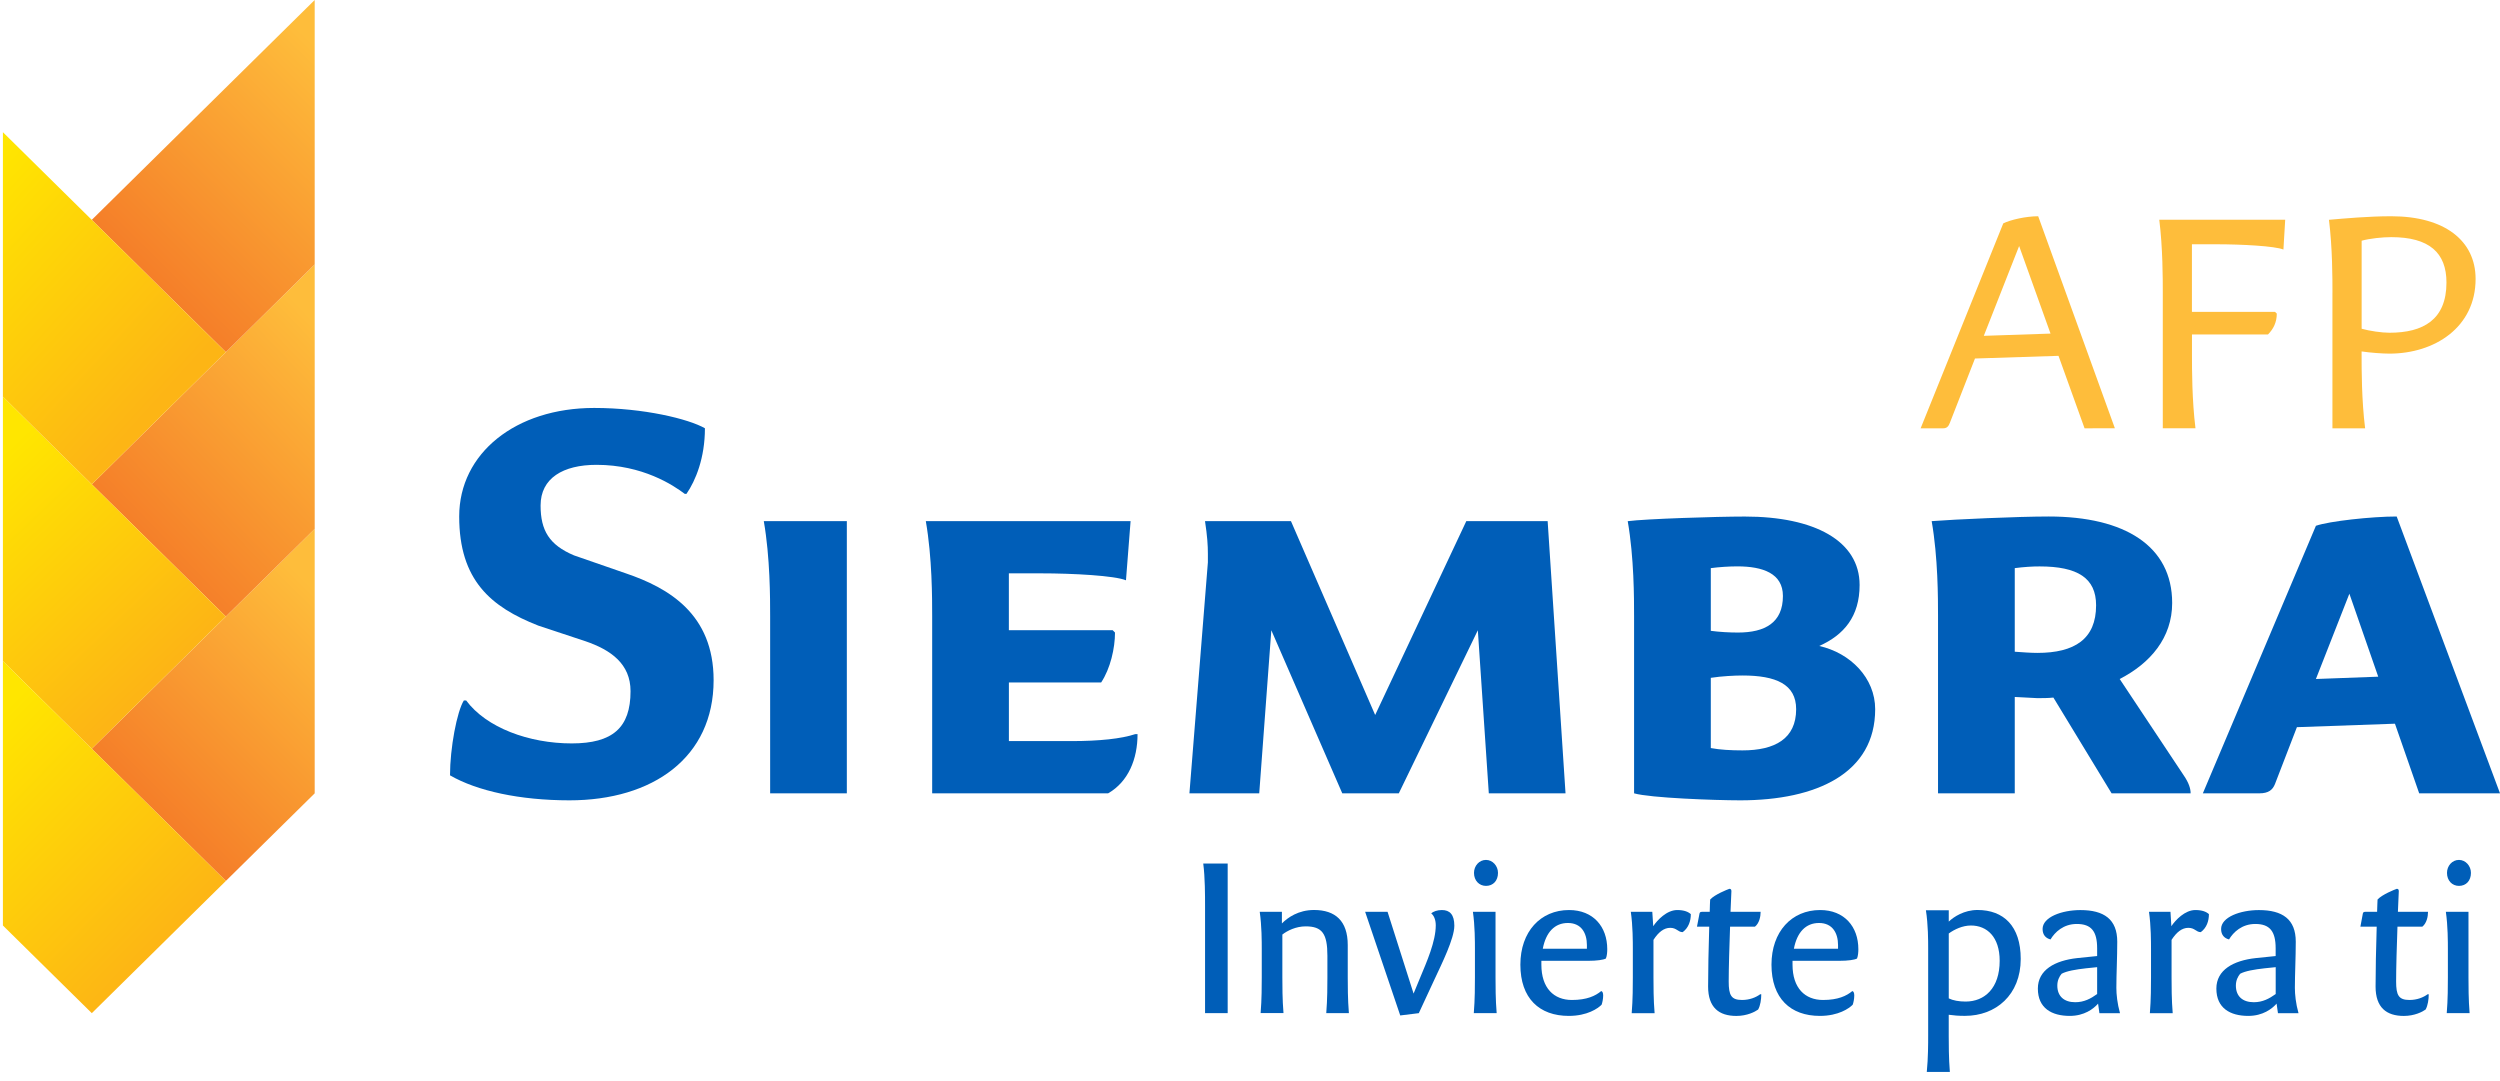<svg width="222" height="96" viewBox="0 0 222 96" fill="none" xmlns="http://www.w3.org/2000/svg">
<path d="M8.148 66.493L20.054 78.229L27.945 70.448V46.964L8.148 66.493Z" fill="url(#paint0_linear_273_793)"/>
<path d="M8.153 43.009L20.054 54.745L27.946 46.964V23.484L8.153 43.009Z" fill="url(#paint1_linear_273_793)"/>
<path d="M27.945 0V23.484L20.054 31.269L8.148 19.525L27.945 0Z" fill="url(#paint2_linear_273_793)"/>
<path d="M0.258 35.224V58.708L8.149 66.493L20.054 54.745L0.258 35.224Z" fill="url(#paint3_linear_273_793)"/>
<path d="M0.258 11.74V35.224L8.153 43.009L20.054 31.269L0.258 11.74Z" fill="url(#paint4_linear_273_793)"/>
<path d="M0.258 58.708V82.185L8.153 89.969L20.054 78.229L0.258 58.708Z" fill="url(#paint5_linear_273_793)"/>
<path d="M39.961 68.85C39.961 66.428 40.576 63.181 41.19 62.201H41.395C43.188 64.623 46.98 66.015 50.767 66.015C54.404 66.015 55.992 64.623 55.992 61.377C55.992 58.954 54.253 57.717 51.996 56.944L47.795 55.552C43.594 53.903 40.777 51.531 40.777 45.861C40.777 40.243 45.797 36.226 52.761 36.226C57.167 36.226 61.163 37.206 62.597 38.03C62.597 40.658 61.777 42.669 60.958 43.855H60.807C59.783 43.081 57.066 41.277 52.97 41.277C49.998 41.277 48.004 42.463 48.004 44.885C48.004 47.102 48.769 48.389 50.972 49.318L55.582 50.916C59.373 52.203 63.369 54.525 63.369 60.4C63.369 67.256 57.99 71.07 50.566 71.07C46.16 71.067 42.369 70.242 39.961 68.85Z" fill="#005EB8"/>
<path d="M68.389 54.727C68.389 53.129 68.389 49.521 67.825 46.277H75.199V70.448H68.389V54.727Z" fill="#005EB8"/>
<path d="M82.777 54.727C82.777 53.129 82.777 49.521 82.213 46.277H100.396L99.986 51.531C99.012 51.119 95.326 50.913 92.404 50.913H89.587V55.964H98.808L99.012 56.17C99.012 57.562 98.603 59.366 97.783 60.603H89.59V65.809H95.174C97.582 65.809 99.58 65.603 100.809 65.191H101.014C101.014 67.407 100.195 69.418 98.401 70.448H82.777V54.727Z" fill="#005EB8"/>
<path d="M112.894 55.967L111.82 70.448H105.621L107.26 49.936V49.163C107.26 48.443 107.209 47.615 107.005 46.277H114.637L122.115 63.492L130.208 46.277H137.431L139.019 70.448H132.206L131.232 55.967L124.214 70.448H119.194L112.894 55.967Z" fill="#005EB8"/>
<path d="M145.106 70.448V54.731C145.106 53.133 145.106 49.524 144.542 46.281C146.08 46.075 152.433 45.869 154.941 45.869C161.14 45.869 165.133 48.035 165.133 51.95C165.133 54.734 163.749 56.383 161.546 57.363C164.313 57.981 166.516 60.198 166.516 62.978C166.516 68.648 161.341 71.07 154.532 71.07C152.275 71.067 146.54 70.861 145.106 70.448ZM151.919 50.45V56.018C152.688 56.123 153.608 56.17 154.327 56.17C156.735 56.17 158.323 55.295 158.323 52.923C158.323 50.913 156.53 50.294 154.277 50.294C153.558 50.294 152.688 50.349 151.919 50.45ZM151.919 60.191V66.428C152.739 66.583 153.713 66.634 154.733 66.634C157.604 66.634 159.498 65.603 159.498 62.975C159.498 60.758 157.705 59.984 154.733 59.984C154.068 59.984 152.893 60.039 151.919 60.191Z" fill="#005EB8"/>
<path d="M182.342 61.944C181.882 61.995 181.369 61.995 180.909 61.995L178.911 61.89V70.445H172.097V54.727C172.097 53.129 172.097 49.521 171.533 46.277C173.531 46.122 179.216 45.865 181.929 45.865C188.692 45.865 192.889 48.494 192.889 53.545C192.889 56.636 190.945 58.903 188.228 60.295L193.913 68.85C194.373 69.519 194.528 70.036 194.528 70.448H187.51L182.342 61.944ZM178.911 50.45V57.873C179.629 57.923 180.344 57.978 180.909 57.978C184.236 57.978 186.133 56.741 186.133 53.751C186.133 51.328 184.495 50.298 181.113 50.298C180.499 50.294 179.68 50.349 178.911 50.45Z" fill="#005EB8"/>
<path d="M205.653 46.69C206.832 46.277 210.623 45.865 212.826 45.865L222 70.448H214.824L212.671 64.265L203.965 64.573L202.017 69.624C201.812 70.137 201.453 70.448 200.633 70.448H195.613L205.653 46.69ZM205.653 60.295L211.187 60.089L208.625 52.721L205.653 60.295Z" fill="#005EB8"/>
<path d="M177.89 19.836C178.519 19.521 179.892 19.203 180.991 19.203L187.801 38.03L185.109 38.034L182.795 31.598L175.378 31.836L173.143 37.56C173.025 37.874 172.866 38.034 172.554 38.034H170.552L177.89 19.836ZM176.162 29.822L182.087 29.623L179.299 21.846L176.162 29.822Z" fill="#FEBD3B"/>
<path d="M196.803 21.691H194.643V27.692H202.02L202.179 27.848C202.179 28.636 201.866 29.229 201.395 29.703H194.647V31.558C194.647 32.783 194.647 35.546 194.959 38.03H192.056V25.989C192.056 24.764 192.056 22.001 191.743 19.514H202.926L202.768 22.16C202.024 21.85 199.081 21.691 196.803 21.691Z" fill="#FEBD3B"/>
<path d="M207.123 25.993C207.123 24.768 207.123 22.005 206.811 19.518C208.223 19.398 210.303 19.203 212.341 19.203C217.091 19.203 219.833 21.376 219.833 24.771C219.833 29.074 216.186 31.402 212.183 31.402C211.554 31.402 210.494 31.323 209.71 31.207V31.561C209.71 32.787 209.71 35.55 210.023 38.034H207.12V25.993H207.123ZM209.714 21.376V29.193C210.422 29.388 211.482 29.547 212.186 29.547C215.169 29.547 217.246 28.401 217.246 25.086C217.246 22.439 215.715 21.058 212.341 21.058C211.558 21.058 210.422 21.177 209.714 21.376Z" fill="#FEBD3B"/>
<path d="M107.009 89.969V80.464C107.009 79.513 107.009 77.915 106.848 76.682H109.018V89.966H107.009V89.969Z" fill="#005EB8"/>
<path d="M111.943 89.969C112.044 88.755 112.044 87.442 112.044 86.795V84.267C112.044 83.642 112.044 82.207 111.864 80.97H113.833V82.001C114.355 81.476 115.3 80.807 116.687 80.807C118.577 80.807 119.68 81.78 119.68 83.92V86.791C119.68 87.439 119.68 88.755 119.781 89.966H117.772C117.873 88.751 117.873 87.439 117.873 86.791V84.871C117.873 82.908 117.409 82.261 115.943 82.261C115.077 82.261 114.315 82.644 113.873 82.987V86.788C113.873 87.435 113.873 88.791 113.974 89.962H111.943V89.969Z" fill="#005EB8"/>
<path d="M124.341 90.172L121.225 80.97H123.216L125.526 88.23L126.109 86.817C126.691 85.421 127.496 83.602 127.496 82.167C127.496 81.621 127.294 81.256 127.093 81.115C127.273 80.934 127.636 80.811 128.038 80.811C128.743 80.811 129.145 81.216 129.145 82.207C129.145 83.338 128.02 85.602 127.417 86.896L125.99 89.969L124.341 90.172Z" fill="#005EB8"/>
<path d="M130.873 89.969C130.974 88.754 130.974 87.442 130.974 86.795V84.267C130.974 83.642 130.974 82.207 130.794 80.97H132.803V86.795C132.803 87.442 132.803 88.798 132.904 89.969H130.873ZM130.891 77.513C130.891 76.884 131.355 76.36 131.955 76.36C132.537 76.36 133.022 76.884 133.022 77.513C133.022 78.2 132.598 78.667 131.955 78.667C131.355 78.667 130.891 78.2 130.891 77.513Z" fill="#005EB8"/>
<path d="M135.009 85.663C135.009 82.731 136.799 80.811 139.329 80.811C141.478 80.811 142.724 82.286 142.724 84.289C142.724 84.513 142.706 84.875 142.602 85.117C142.379 85.237 141.797 85.32 141.036 85.32H136.874V85.663C136.874 87.746 137.981 88.798 139.587 88.798C140.913 88.798 141.679 88.433 142.182 88.01C142.282 88.01 142.362 88.151 142.362 88.393C142.362 88.719 142.282 89.062 142.221 89.221C141.898 89.546 140.956 90.212 139.307 90.212C136.698 90.212 135.009 88.657 135.009 85.663ZM137 84.246H140.917V83.924C140.917 82.872 140.435 81.961 139.228 81.961C138.064 81.961 137.28 82.771 137 84.246Z" fill="#005EB8"/>
<path d="M144.895 89.969C144.996 88.755 144.996 87.442 144.996 86.795V84.268C144.996 83.642 144.996 82.207 144.816 80.97H146.724L146.807 82.246C147.17 81.7 148.011 80.811 148.938 80.811C149.559 80.811 149.922 80.974 150.145 81.176C150.145 81.784 149.944 82.391 149.423 82.774C148.999 82.774 148.898 82.391 148.316 82.391C147.755 82.391 147.27 82.774 146.828 83.461V86.799C146.828 87.446 146.828 88.802 146.929 89.973H144.895V89.969Z" fill="#005EB8"/>
<path d="M150.914 81.133C150.936 81.031 150.975 80.97 151.137 80.97H151.823C151.841 80.464 151.841 80.08 151.863 79.878C152.265 79.433 153.39 78.989 153.57 78.927C153.67 78.927 153.749 78.967 153.749 79.129L153.67 80.97H156.344C156.344 81.397 156.225 81.982 155.841 82.286H153.631C153.57 83.985 153.509 85.945 153.509 87.16C153.509 88.375 153.728 88.798 154.695 88.798C155.356 88.798 155.92 88.574 156.301 88.292H156.401C156.401 88.736 156.322 89.3 156.121 89.648C155.841 89.85 155.137 90.215 154.191 90.215C152.643 90.215 151.68 89.467 151.68 87.608C151.68 86.354 151.719 84.069 151.78 82.29H150.691L150.914 81.133Z" fill="#005EB8"/>
<path d="M157.307 85.663C157.307 82.731 159.097 80.811 161.626 80.811C163.775 80.811 165.022 82.286 165.022 84.289C165.022 84.513 165.001 84.875 164.904 85.117C164.681 85.237 164.099 85.32 163.337 85.32H159.176V85.663C159.176 87.746 160.283 88.798 161.889 88.798C163.215 88.798 163.98 88.433 164.48 88.01C164.58 88.01 164.659 88.151 164.659 88.393C164.659 88.719 164.58 89.062 164.519 89.221C164.199 89.546 163.254 90.212 161.605 90.212C158.996 90.212 157.307 88.657 157.307 85.663ZM159.298 84.246H163.218V83.924C163.218 82.872 162.737 81.961 161.529 81.961C160.362 81.961 159.578 82.771 159.298 84.246Z" fill="#005EB8"/>
<path d="M173.047 90.111V91.991C173.047 92.616 173.047 93.994 173.147 95.187H171.099C171.221 93.954 171.221 92.62 171.221 91.991V84.184C171.221 83.555 171.221 82.102 171.02 80.829H173.05V81.838C173.492 81.415 174.416 80.807 175.602 80.807C177.912 80.807 179.44 82.221 179.44 85.153C179.44 88.35 177.23 90.208 174.495 90.208C173.952 90.212 173.471 90.172 173.047 90.111ZM177.571 85.32C177.571 83.197 176.446 82.185 175.02 82.185C174.276 82.185 173.553 82.528 173.05 82.894V88.657C173.413 88.838 173.956 88.939 174.538 88.939C176.241 88.939 177.571 87.746 177.571 85.32Z" fill="#005EB8"/>
<path d="M186.428 89.97L186.309 89.12C185.907 89.586 185.084 90.212 183.797 90.212C182.187 90.212 180.962 89.525 180.962 87.786C180.962 86.13 182.468 85.298 184.458 85.078L186.226 84.897V84.21C186.226 82.695 185.705 82.048 184.419 82.048C183.233 82.048 182.471 82.774 182.087 83.422C181.684 83.32 181.382 83.038 181.382 82.492C181.382 81.44 183.089 80.815 184.739 80.815C186.83 80.815 188.012 81.625 188.012 83.624C188.012 85.059 187.933 86.477 187.933 87.728C187.933 88.296 188.012 89.102 188.257 89.973H186.428V89.97ZM186.226 88.27V85.884L185.242 85.985C184.336 86.086 183.513 86.227 183.071 86.47C182.87 86.712 182.69 87.055 182.69 87.522C182.69 88.473 183.294 88.997 184.279 88.997C185.062 89.001 185.666 88.675 186.226 88.27Z" fill="#005EB8"/>
<path d="M190.909 89.969C191.01 88.755 191.01 87.442 191.01 86.795V84.268C191.01 83.642 191.01 82.207 190.83 80.97H192.738L192.817 82.246C193.18 81.7 194.025 80.811 194.948 80.811C195.57 80.811 195.933 80.974 196.152 81.176C196.152 81.784 195.951 82.391 195.43 82.774C195.009 82.774 194.909 82.391 194.323 82.391C193.759 82.391 193.277 82.774 192.835 83.461V86.799C192.835 87.446 192.835 88.802 192.936 89.973H190.909V89.969Z" fill="#005EB8"/>
<path d="M202.283 89.97L202.161 89.12C201.758 89.586 200.935 90.212 199.649 90.212C198.039 90.212 196.813 89.525 196.813 87.786C196.813 86.13 198.319 85.298 200.31 85.078L202.078 84.897V84.21C202.078 82.695 201.553 82.048 200.27 82.048C199.085 82.048 198.323 82.774 197.938 83.422C197.536 83.32 197.234 83.038 197.234 82.492C197.234 81.44 198.941 80.815 200.59 80.815C202.682 80.815 203.864 81.625 203.864 83.624C203.864 85.059 203.785 86.477 203.785 87.728C203.785 88.296 203.864 89.102 204.108 89.973H202.283V89.97ZM202.082 88.27V85.884L201.097 85.985C200.191 86.086 199.368 86.227 198.926 86.47C198.725 86.712 198.546 87.055 198.546 87.522C198.546 88.473 199.149 88.997 200.134 88.997C200.917 89.001 201.517 88.675 202.082 88.27Z" fill="#005EB8"/>
<path d="M209.819 81.133C209.837 81.031 209.88 80.97 210.041 80.97H211.087C211.109 80.464 211.109 80.08 211.127 79.878C211.529 79.433 212.654 78.989 212.834 78.927C212.934 78.927 213.013 78.967 213.013 79.129L212.934 80.97H215.608C215.608 81.397 215.486 81.982 215.105 82.286H212.895C212.834 83.985 212.776 85.945 212.776 87.16C212.776 88.375 212.999 88.798 213.962 88.798C214.627 88.798 215.187 88.574 215.572 88.292H215.672C215.672 88.736 215.593 89.3 215.392 89.648C215.112 89.85 214.407 90.215 213.462 90.215C211.914 90.215 210.951 89.467 210.951 87.608C210.951 86.354 210.99 84.069 211.051 82.29H209.603L209.819 81.133Z" fill="#005EB8"/>
<path d="M217.271 89.969C217.372 88.754 217.372 87.442 217.372 86.795V84.267C217.372 83.642 217.372 82.207 217.192 80.97H219.201V86.795C219.201 87.442 219.201 88.798 219.301 89.969H217.271ZM217.293 77.513C217.293 76.884 217.756 76.36 218.356 76.36C218.938 76.36 219.42 76.884 219.42 77.513C219.42 78.2 218.999 78.667 218.356 78.667C217.752 78.667 217.293 78.2 217.293 77.513Z" fill="#005EB8"/>
<defs>
<linearGradient id="paint0_linear_273_793" x1="14.367" y1="72.21" x2="31.097" y2="55.416" gradientUnits="userSpaceOnUse">
<stop stop-color="#F57F29"/>
<stop offset="1" stop-color="#FEBD3B"/>
</linearGradient>
<linearGradient id="paint1_linear_273_793" x1="13.863" y1="48.928" x2="31.425" y2="32.139" gradientUnits="userSpaceOnUse">
<stop stop-color="#F57F29"/>
<stop offset="1" stop-color="#FEBD3B"/>
</linearGradient>
<linearGradient id="paint2_linear_273_793" x1="14.338" y1="25.309" x2="31.738" y2="7.683" gradientUnits="userSpaceOnUse">
<stop stop-color="#F57F29"/>
<stop offset="1" stop-color="#FEBD3B"/>
</linearGradient>
<linearGradient id="paint3_linear_273_793" x1="-2.685" y1="43.015" x2="13.716" y2="60.312" gradientUnits="userSpaceOnUse">
<stop stop-color="#FFE600"/>
<stop offset="1" stop-color="#FDB515"/>
</linearGradient>
<linearGradient id="paint4_linear_273_793" x1="-4.984" y1="18.863" x2="13.728" y2="35.979" gradientUnits="userSpaceOnUse">
<stop stop-color="#FFE600"/>
<stop offset="1" stop-color="#FDB515"/>
</linearGradient>
<linearGradient id="paint5_linear_273_793" x1="-3.33" y1="66.765" x2="14.398" y2="84.22" gradientUnits="userSpaceOnUse">
<stop stop-color="#FFE600"/>
<stop offset="1" stop-color="#FDB515"/>
</linearGradient>
</defs>
</svg>
